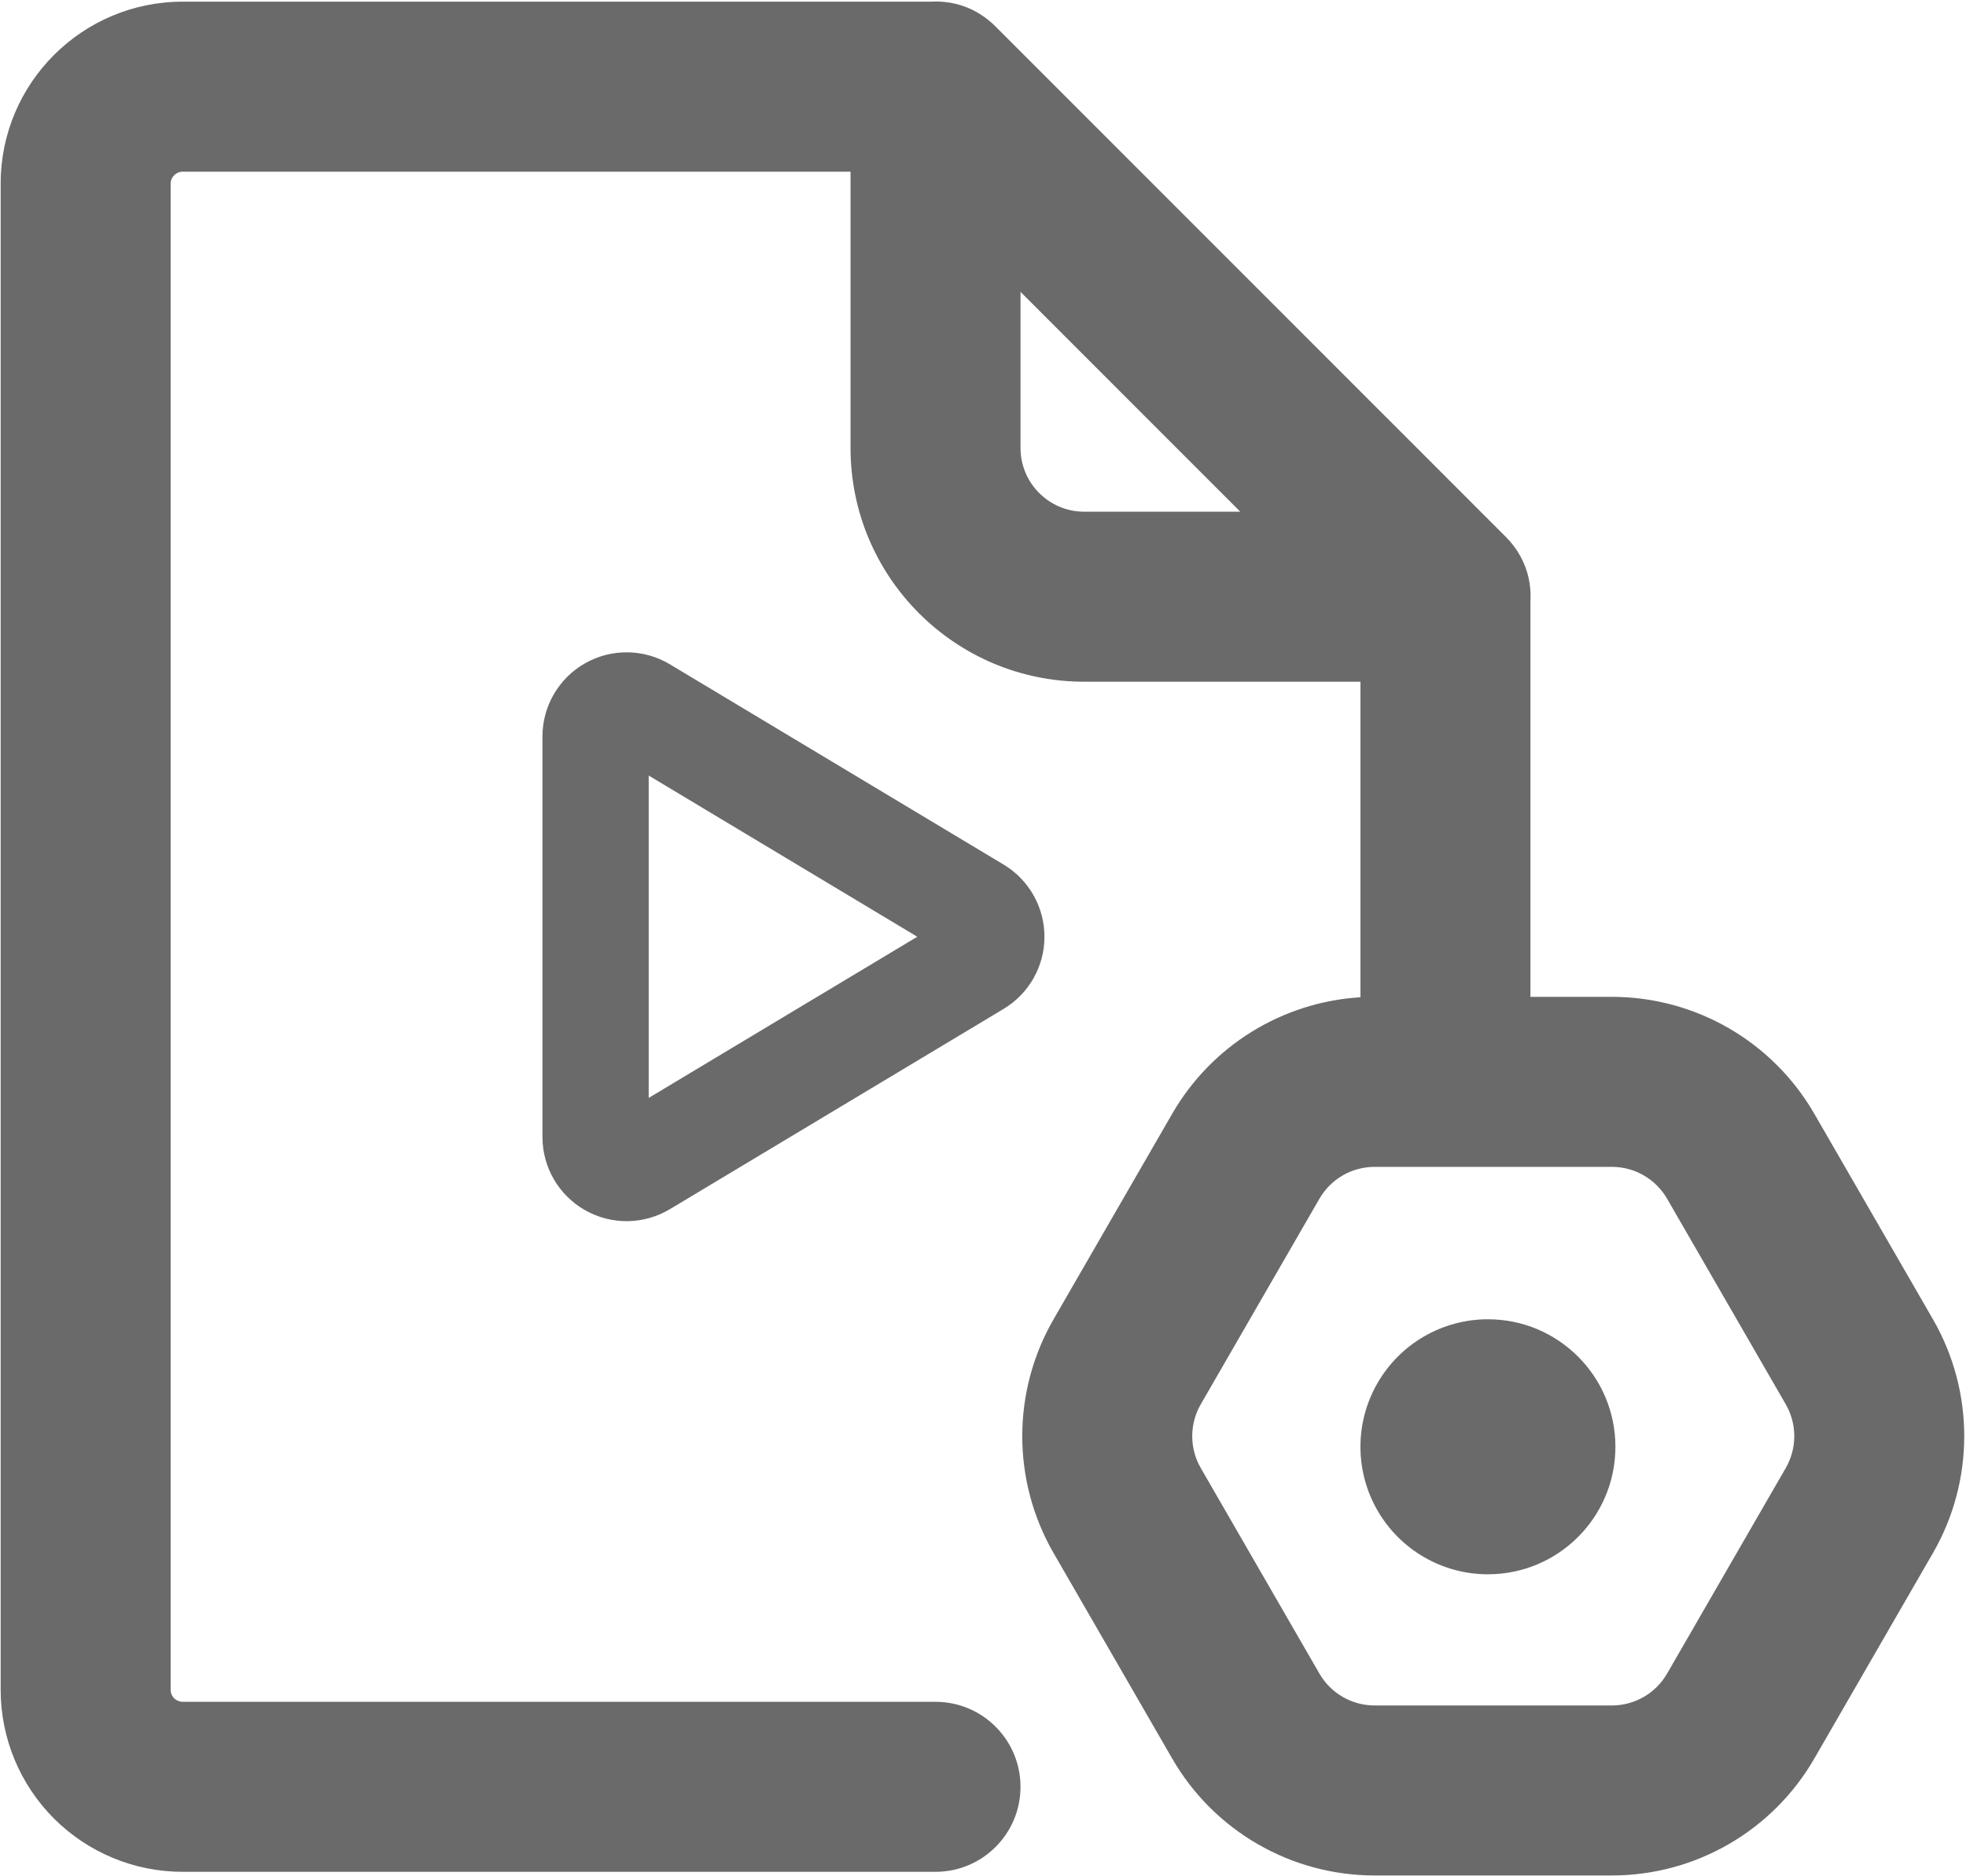 <?xml version="1.0" encoding="UTF-8"?>
<svg width="846px" height="807px" viewBox="0 0 846 807" version="1.1" xmlns="http://www.w3.org/2000/svg" xmlns:xlink="http://www.w3.org/1999/xlink">
    <!-- Generator: Sketch 61.2 (89653) - https://sketch.com -->
    <title>bili-icon_dingdao_tougaoguanli1</title>
    <desc>Created with Sketch.</desc>
    <g id="icons" stroke="none" stroke-width="1" fill="none" fill-rule="evenodd">
        <g id="Artboard" transform="translate(-4620, 0)" fill="#6A6A6A" fill-rule="nonzero">
            <g id="bili-icon_dingdao_tougaoguanli1" transform="translate(4620, 0)">
                <path d="M658.571,428.856 L693.607,428.856 C729.557,428.856 762.727,448.019 780.72,479.142 L831.774,567.571 C849.73,598.657 849.73,637.057 831.774,668.143 L780.72,756.573 C762.752,787.694 729.543,806.858 693.607,806.858 L591.536,806.858 C555.6,806.858 522.391,787.694 504.423,756.573 L453.369,668.143 C435.404,637.026 435.404,598.688 453.369,567.571 L504.423,479.142 C521.303,449.903 551.729,431.084 585.429,429.039 L585.429,256.714 C585.429,236.516 601.802,220.143 622,220.143 C642.198,220.143 658.571,236.516 658.571,256.714 L658.571,428.856 L658.571,428.856 Z M402.571,732.143 C422.767,732.146 439.137,748.519 439.137,768.714 C439.137,788.91 422.767,805.286 402.571,805.286 L78.658,805.286 C57.886,805.305 37.957,797.069 23.258,782.391 C8.559,767.713 0.295,747.795 0.286,727.023 L0.286,78.977 C0.286,35.75 35.394,0.714 78.658,0.714 L402.571,0.714 C422.767,0.714 439.137,17.09 439.137,37.286 C439.137,57.481 422.767,73.854 402.571,73.857 L78.658,73.857 C75.804,73.837 73.469,76.123 73.429,78.977 L73.429,727.023 C73.429,729.839 75.733,732.143 78.658,732.143 L402.571,732.143 L402.571,732.143 Z M439.143,125.569 L439.143,192.714 C439.143,207.855 451.431,220.143 466.571,220.143 L533.717,220.143 L439.143,125.569 L439.143,125.569 Z M622,293.286 L466.571,293.286 C411.027,293.286 366,248.258 366,192.714 L366,37.286 C366,4.737 405.387,-11.61 428.427,11.43 L647.856,230.858 C670.896,253.898 654.585,293.286 622,293.286 L622,293.286 Z M279.143,472.339 L394.709,403 L279.143,333.661 L279.143,472.339 Z M431.865,371.951 C442.773,378.493 449.448,390.28 449.448,403 C449.448,415.72 442.773,427.507 431.865,434.049 L288.249,520.211 C277.064,526.916 263.138,527.088 251.791,520.661 C240.444,514.235 233.429,502.203 233.429,489.162 L233.429,316.838 C233.429,303.797 240.444,291.765 251.791,285.339 C263.138,278.912 277.064,279.084 288.249,285.789 L431.865,371.951 L431.865,371.951 Z M768.432,604.143 L717.378,515.713 C712.476,507.221 703.412,501.993 693.607,501.999 L591.536,501.999 C581.73,501.993 572.667,507.221 567.765,515.713 L516.711,604.143 C511.811,612.629 511.811,623.085 516.711,631.571 L567.765,720.001 C572.667,728.493 581.73,733.722 591.536,733.715 L693.607,733.715 C703.412,733.722 712.476,728.493 717.378,720.001 L768.432,631.571 C773.332,623.085 773.332,612.629 768.432,604.143 L768.432,604.143 Z M640.286,677.286 C620.685,677.288 602.573,666.833 592.772,649.859 C582.971,632.885 582.971,611.972 592.772,594.998 C602.573,578.024 620.685,567.569 640.286,567.571 C670.58,567.576 695.135,592.135 695.135,622.429 C695.135,652.722 670.58,677.282 640.286,677.286 L640.286,677.286 Z" id="Shape"></path>
            </g>
        </g>
    </g>
</svg>